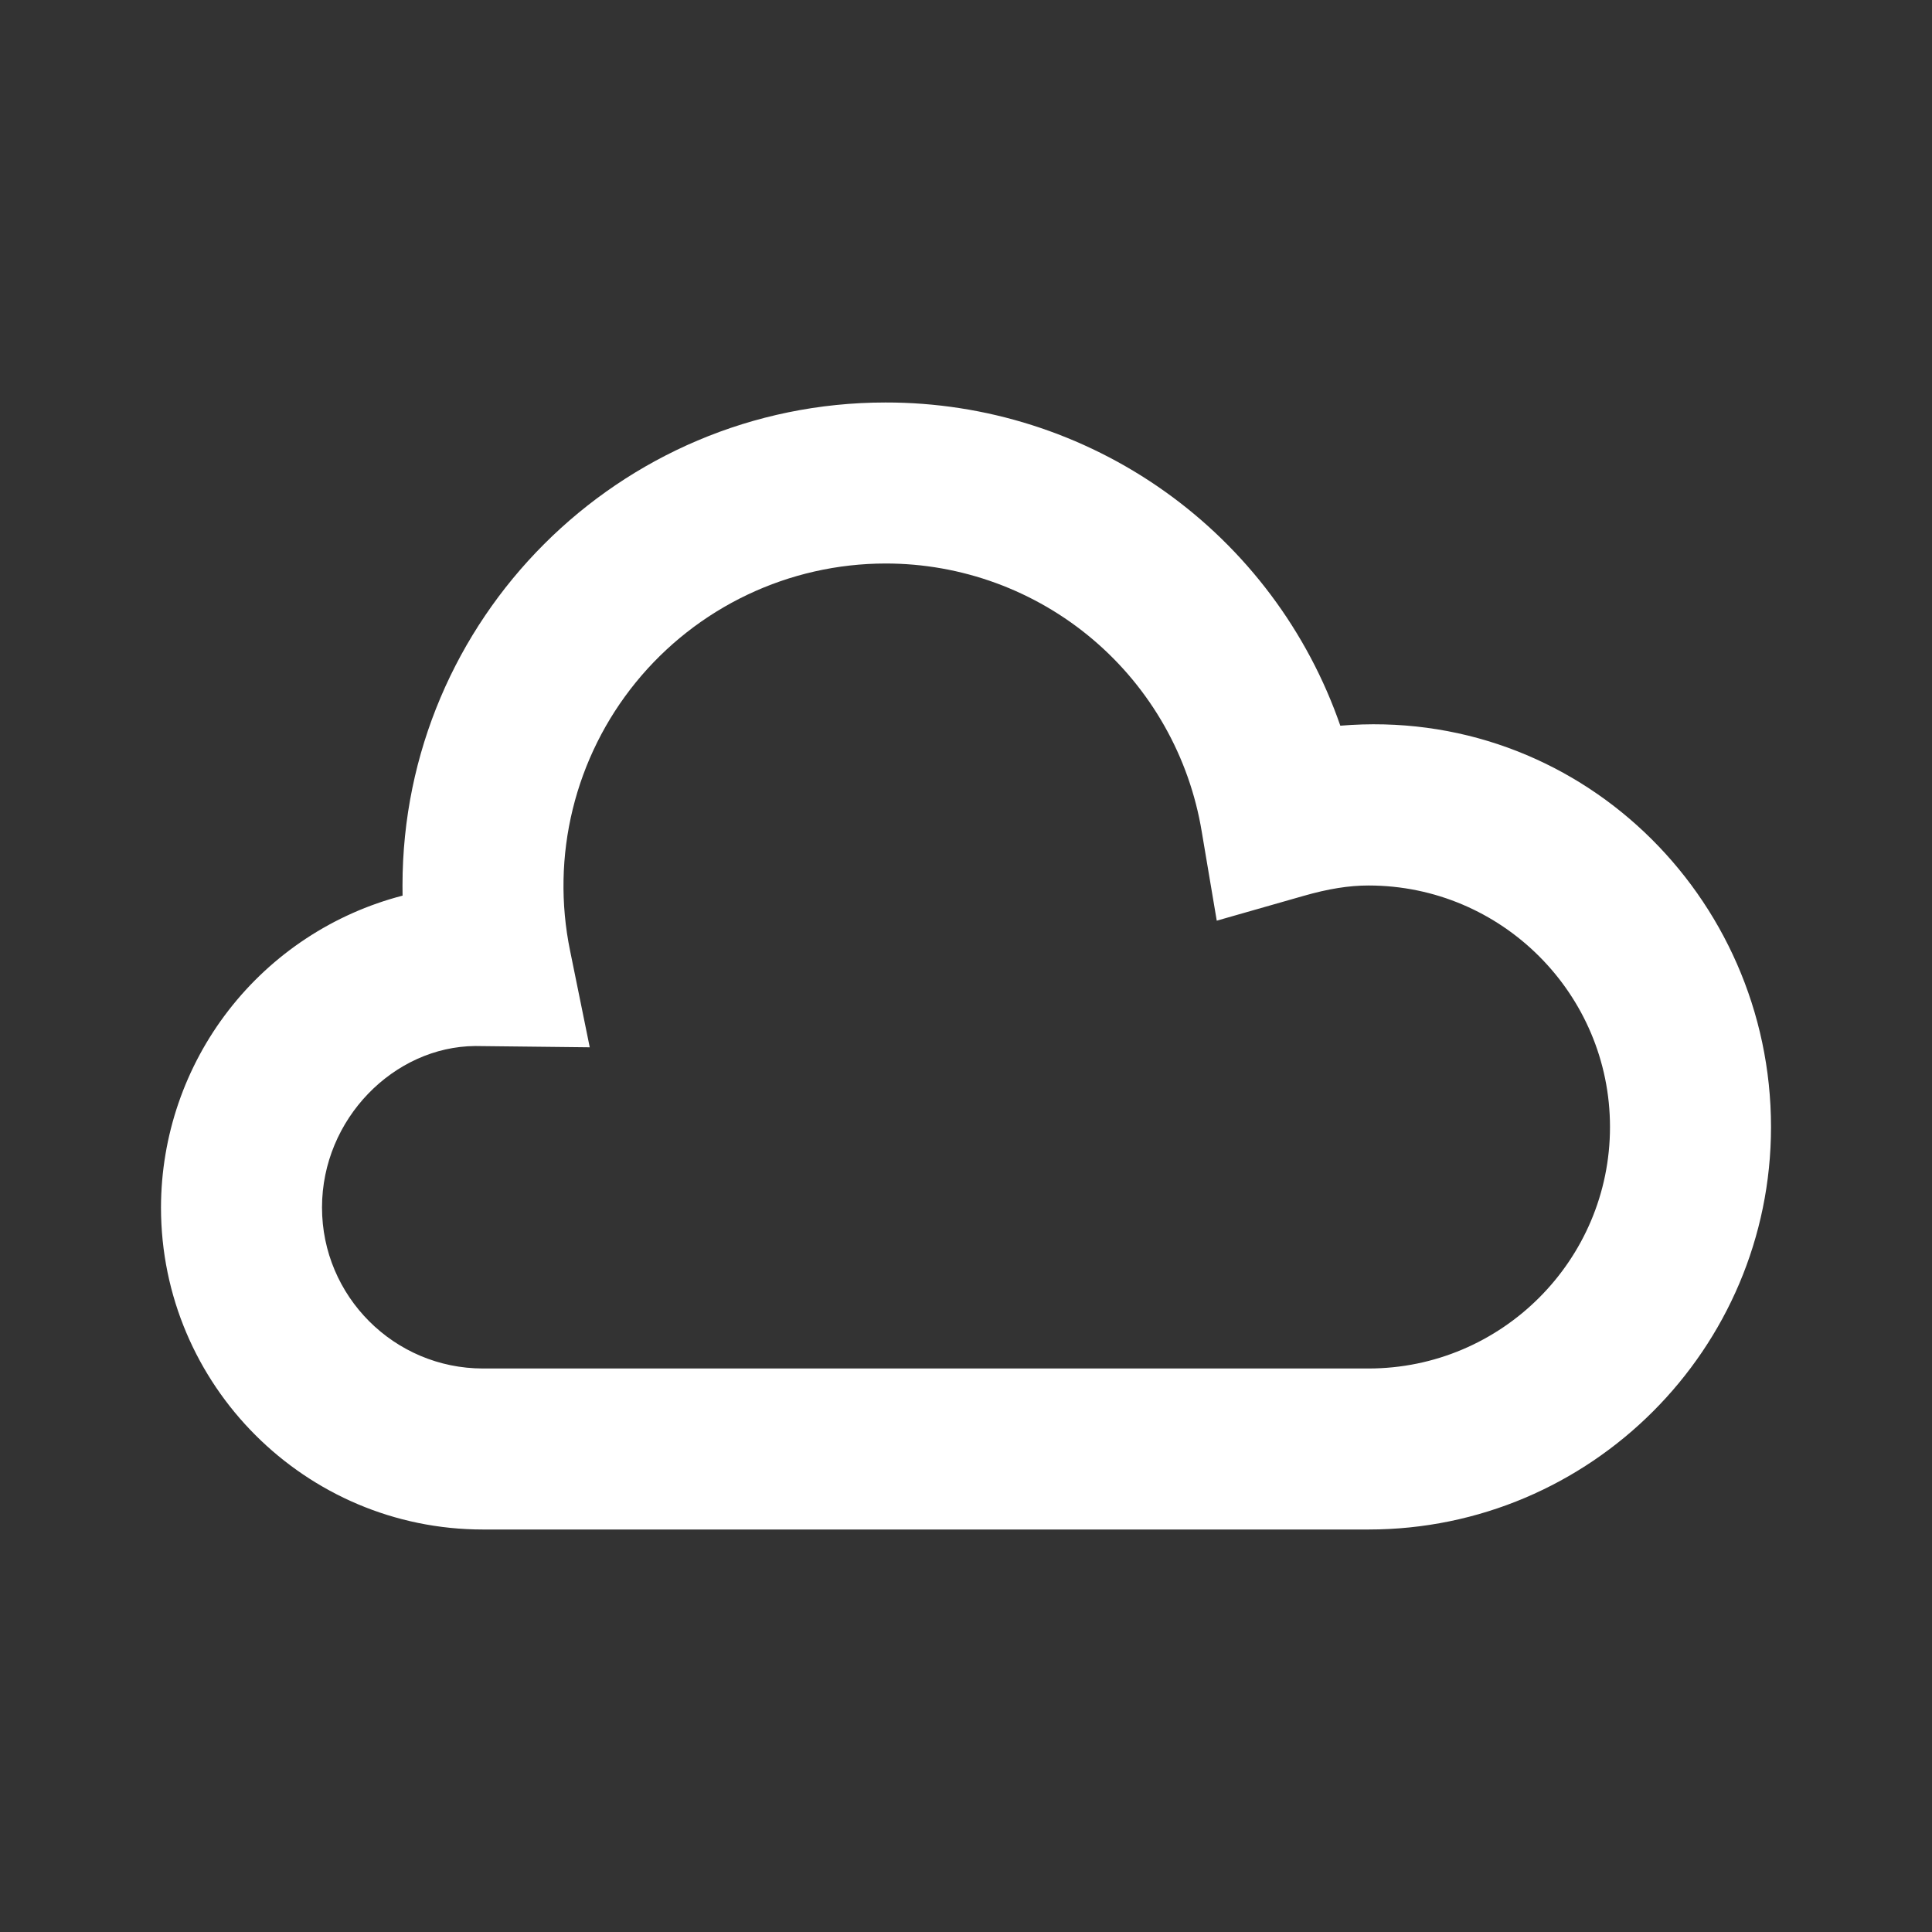 <svg width="100" height="100" viewBox="0 0 100 100" fill="none" xmlns="http://www.w3.org/2000/svg">
<rect x="0" y="0" width="100" height="100" fill="#333333" stroke="none"/>
<path d="M70.833 79.167H25C15.808 79.167 8.333 71.692 8.333 62.5C8.338 58.805 9.568 55.216 11.83 52.295C14.093 49.374 17.261 47.286 20.837 46.358L20.833 45.833C20.833 32.046 32.046 20.833 45.833 20.833C51.01 20.825 56.061 22.432 60.281 25.431C64.501 28.43 67.68 32.671 69.375 37.562C81.633 36.538 91.667 46.367 91.667 58.333C91.667 69.821 82.321 79.167 70.833 79.167ZM24.604 54.142C20.404 54.167 16.667 57.904 16.667 62.5C16.667 67.096 20.404 70.833 25 70.833H70.833C77.725 70.833 83.333 65.225 83.333 58.333C83.333 51.442 77.725 45.833 70.833 45.833C69.821 45.833 68.75 46.004 67.458 46.375L62.979 47.654L62.204 43.058C61.567 39.177 59.571 35.648 56.572 33.103C53.573 30.559 49.767 29.163 45.833 29.167C43.358 29.169 40.915 29.722 38.681 30.785C36.446 31.849 34.476 33.396 32.913 35.315C31.35 37.234 30.234 39.476 29.645 41.88C29.056 44.284 29.009 46.788 29.508 49.212L30.525 54.208L24.604 54.142Z" fill="white"/>
</svg>
